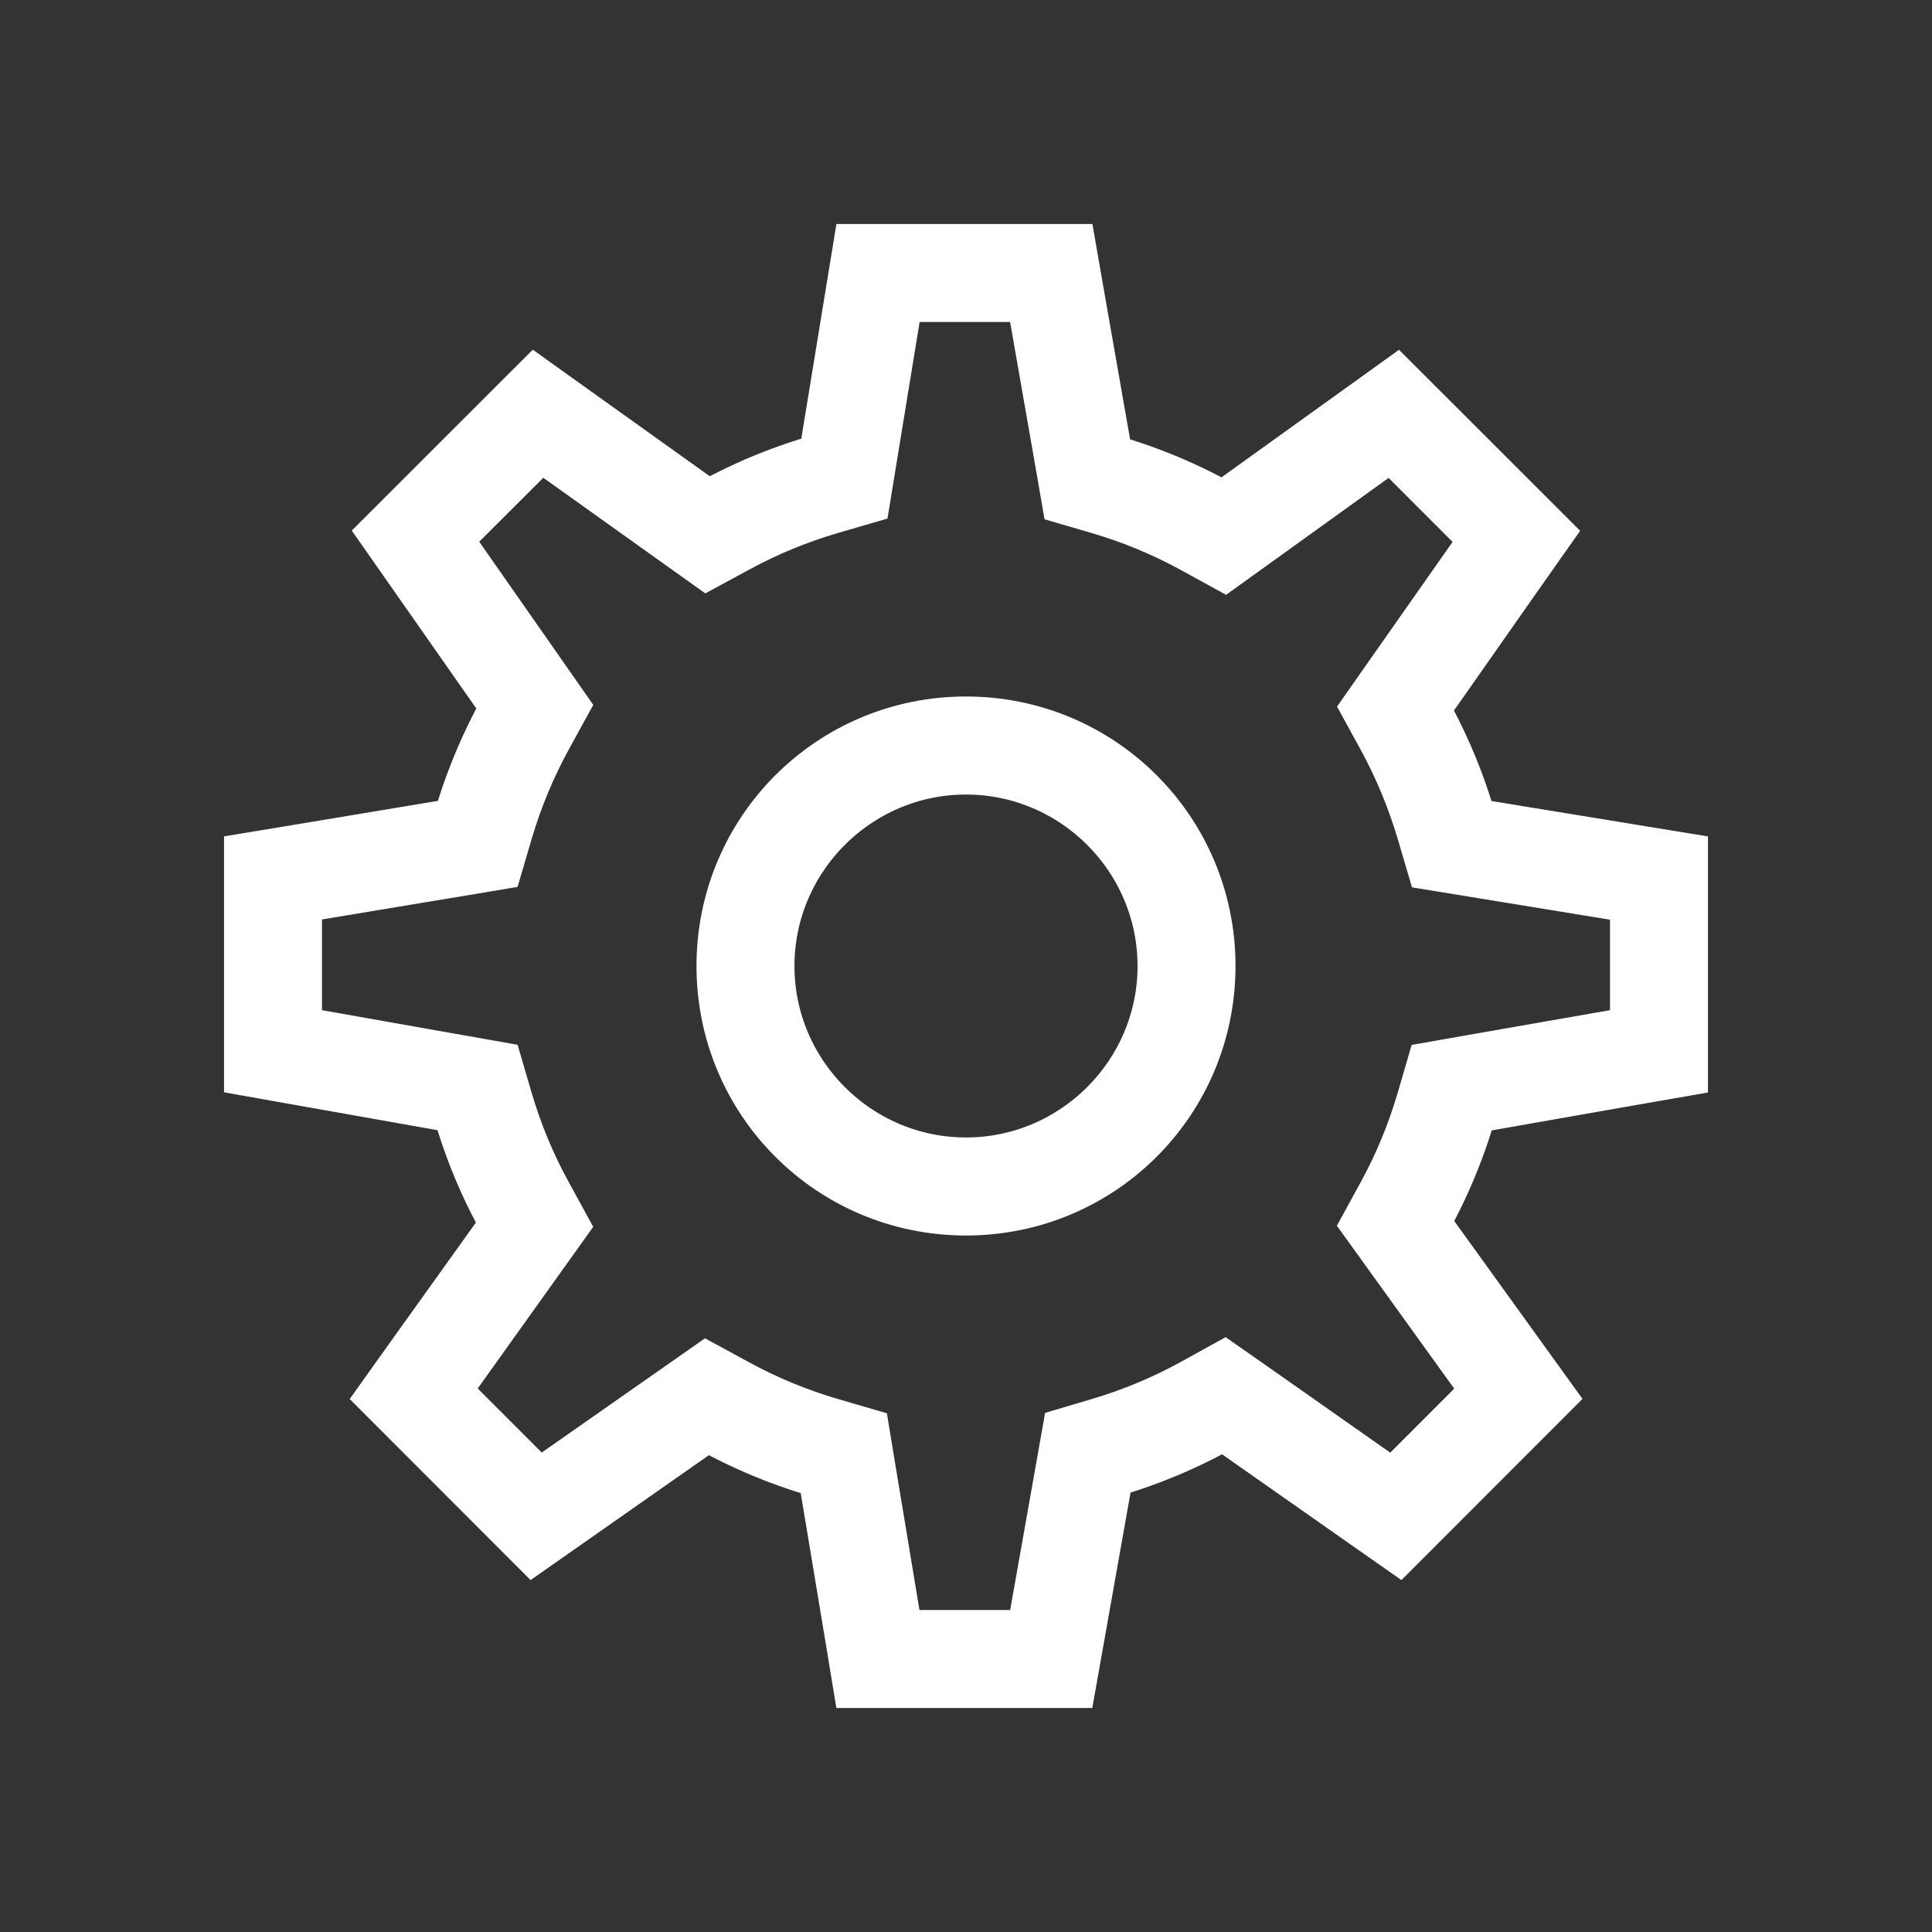 <svg xmlns="http://www.w3.org/2000/svg" xmlns:xlink="http://www.w3.org/1999/xlink" width="24" height="24" viewBox="0 0 24 24">
  <rect x="0" y="0" width="24" height="24" fill="#333333" stroke="none"/>
  <defs>
    <path id="icon_settings-a" d="M10.906,3 C10.715,3 10.551,3.139 10.52,3.328 L10.14,5.658 C9.682,5.791 9.245,5.971 8.834,6.195 L6.911,4.821 C6.756,4.71 6.543,4.728 6.407,4.863 L4.885,6.383 C4.751,6.518 4.732,6.729 4.841,6.885 L6.194,8.82 C5.967,9.234 5.783,9.672 5.647,10.134 L3.326,10.52 C3.138,10.552 3,10.715 3,10.906 L3,13.059 C3,13.248 3.136,13.411 3.323,13.444 L5.645,13.856 C5.78,14.317 5.963,14.756 6.19,15.17 L4.821,17.086 C4.71,17.242 4.727,17.455 4.862,17.59 L6.384,19.112 C6.518,19.246 6.729,19.265 6.884,19.157 L8.823,17.799 C9.236,18.024 9.673,18.205 10.133,18.34 L10.52,20.673 C10.552,20.862 10.715,21 10.906,21 L13.059,21 C13.249,21 13.412,20.864 13.445,20.677 L13.86,18.334 C14.317,18.198 14.752,18.014 15.163,17.788 L17.115,19.157 C17.27,19.266 17.482,19.248 17.616,19.114 L19.138,17.591 C19.274,17.455 19.291,17.241 19.179,17.085 L17.787,15.153 C18.009,14.745 18.189,14.312 18.322,13.858 L20.677,13.445 C20.864,13.412 21,13.249 21,13.059 L21,10.907 C21,10.716 20.861,10.552 20.672,10.521 L18.321,10.137 C18.187,9.683 18.007,9.251 17.784,8.843 L19.157,6.887 C19.266,6.732 19.248,6.52 19.114,6.386 L17.591,4.864 C17.455,4.729 17.241,4.711 17.086,4.824 L15.159,6.209 C14.748,5.984 14.313,5.801 13.854,5.666 L13.445,3.324 C13.412,3.137 13.249,3 13.059,3 L10.906,3 Z M11.239,3.783 L12.73,3.783 L13.12,6.007 C13.146,6.16 13.26,6.282 13.41,6.32 C13.983,6.463 14.52,6.689 15.011,6.986 C15.145,7.067 15.314,7.06 15.442,6.969 L17.273,5.653 L18.327,6.707 L17.023,8.565 C16.934,8.691 16.928,8.858 17.008,8.991 C17.302,9.481 17.525,10.015 17.668,10.584 C17.705,10.735 17.83,10.85 17.984,10.875 L20.217,11.24 L20.217,12.731 L17.979,13.123 C17.827,13.15 17.704,13.265 17.668,13.415 C17.527,13.984 17.303,14.518 17.009,15.007 C16.929,15.141 16.936,15.311 17.027,15.438 L18.349,17.273 L17.295,18.327 L15.44,17.026 C15.313,16.937 15.145,16.931 15.012,17.012 C14.524,17.309 13.986,17.536 13.416,17.681 C13.266,17.718 13.153,17.84 13.126,17.992 L12.731,20.217 L11.238,20.217 L10.87,18.002 C10.844,17.848 10.729,17.724 10.578,17.686 C10.005,17.545 9.465,17.319 8.971,17.023 C8.838,16.943 8.672,16.949 8.545,17.038 L6.705,18.327 L5.65,17.271 L6.951,15.453 C7.042,15.326 7.048,15.156 6.967,15.023 C6.667,14.527 6.44,13.988 6.297,13.412 C6.26,13.263 6.138,13.149 5.986,13.122 L3.783,12.731 L3.783,11.238 L5.985,10.872 C6.139,10.846 6.263,10.732 6.3,10.581 C6.445,10.004 6.671,9.464 6.97,8.97 C7.05,8.837 7.045,8.67 6.956,8.542 L5.671,6.705 L6.726,5.65 L8.551,6.954 C8.677,7.045 8.846,7.051 8.979,6.971 C9.471,6.676 10.012,6.452 10.585,6.312 C10.738,6.274 10.853,6.149 10.878,5.994 L11.239,3.783 Z M12,8.87 C10.276,8.87 8.869,10.276 8.869,12 C8.869,13.724 10.276,15.13 12,15.13 C13.724,15.13 15.131,13.724 15.131,12 C15.131,10.276 13.724,8.87 12,8.87 Z M12,9.652 C13.301,9.652 14.348,10.699 14.348,12 C14.348,13.301 13.301,14.348 12,14.348 C10.699,14.348 9.652,13.301 9.652,12 C9.652,10.699 10.699,9.652 12,9.652 Z"/>
  </defs>
  <g fill="none" fill-rule="evenodd">
    <use fill="#FFF" xlink:href="#icon_settings-a"/>
    <path stroke="#FFF" d="M10.999,3.5 L10.582,6.05 L10.279,6.138 C9.857,6.261 9.454,6.427 9.073,6.634 L8.798,6.783 L8.544,6.602 L6.695,5.282 L5.303,6.672 L6.782,8.788 L6.632,9.061 C6.421,9.445 6.252,9.851 6.126,10.276 L6.038,10.576 L5.729,10.628 L3.5,10.998 L3.5,12.968 L6.037,13.417 L6.124,13.715 C6.25,14.141 6.418,14.547 6.629,14.929 L6.78,15.205 L6.597,15.461 L5.281,17.302 L6.673,18.694 L8.791,17.212 L9.063,17.36 C9.445,17.569 9.849,17.736 10.273,17.86 L10.575,17.948 L10.626,18.258 L10.998,20.5 L12.968,20.5 L13.421,17.943 L13.717,17.855 C14.137,17.73 14.539,17.561 14.921,17.35 L15.194,17.199 L15.45,17.378 L17.327,18.696 L18.719,17.303 L17.197,15.19 L17.348,14.914 C17.554,14.536 17.719,14.136 17.842,13.717 L17.929,13.419 L18.235,13.365 L20.5,12.969 L20.5,11 L17.931,10.58 L17.842,10.278 C17.718,9.861 17.552,9.461 17.346,9.082 L17.197,8.81 L17.375,8.556 L18.695,6.675 L17.303,5.283 L15.195,6.799 L14.918,6.647 C14.536,6.437 14.133,6.269 13.713,6.145 L13.415,6.058 L13.362,5.752 L12.968,3.5 L10.999,3.5 Z M5.251,6.599 C5.251,6.598 5.251,6.598 5.251,6.598 L5.251,6.599 Z M13.059,20.5 L13.059,20.5 C13.059,20.5 13.059,20.5 13.059,20.5 Z M12.952,20.589 C12.952,20.589 12.952,20.589 12.952,20.589 L12.952,20.589 Z M13.6,5.852 C14.167,6 14.707,6.226 15.208,6.521 L17.326,4.999 L18.978,6.65 L18.736,6.994 L17.473,8.795 C17.764,9.293 17.987,9.829 18.135,10.393 L20.717,10.815 L20.717,13.151 L20.304,13.223 L18.136,13.604 C17.989,14.167 17.767,14.704 17.474,15.203 L19.004,17.325 L17.352,18.978 L17.008,18.737 L15.211,17.476 C14.713,17.771 14.173,17.998 13.606,18.148 L13.15,20.717 L10.814,20.717 L10.745,20.299 L10.388,18.154 C9.821,18.007 9.279,17.783 8.775,17.488 L6.648,18.978 L4.997,17.325 L5.243,16.98 L6.503,15.22 C6.204,14.715 5.978,14.172 5.83,13.602 L3.283,13.15 L3.283,10.814 L3.701,10.745 L5.833,10.39 C5.983,9.819 6.209,9.276 6.506,8.771 L5.02,6.648 L6.672,4.997 L7.017,5.244 L8.783,6.506 C9.284,6.213 9.827,5.99 10.396,5.844 L10.815,3.283 L13.15,3.283 L13.222,3.696 L13.6,5.852 Z M12,9.37 C10.552,9.37 9.369,10.552 9.369,12 C9.369,13.448 10.552,14.63 12,14.63 C13.448,14.63 14.631,13.448 14.631,12 C14.631,10.552 13.448,9.37 12,9.37 Z M12,9.152 C13.578,9.152 14.848,10.423 14.848,12 C14.848,13.577 13.578,14.848 12,14.848 C10.422,14.848 9.152,13.577 9.152,12 C9.152,10.423 10.422,9.152 12,9.152 Z"/>
  </g>
</svg>
